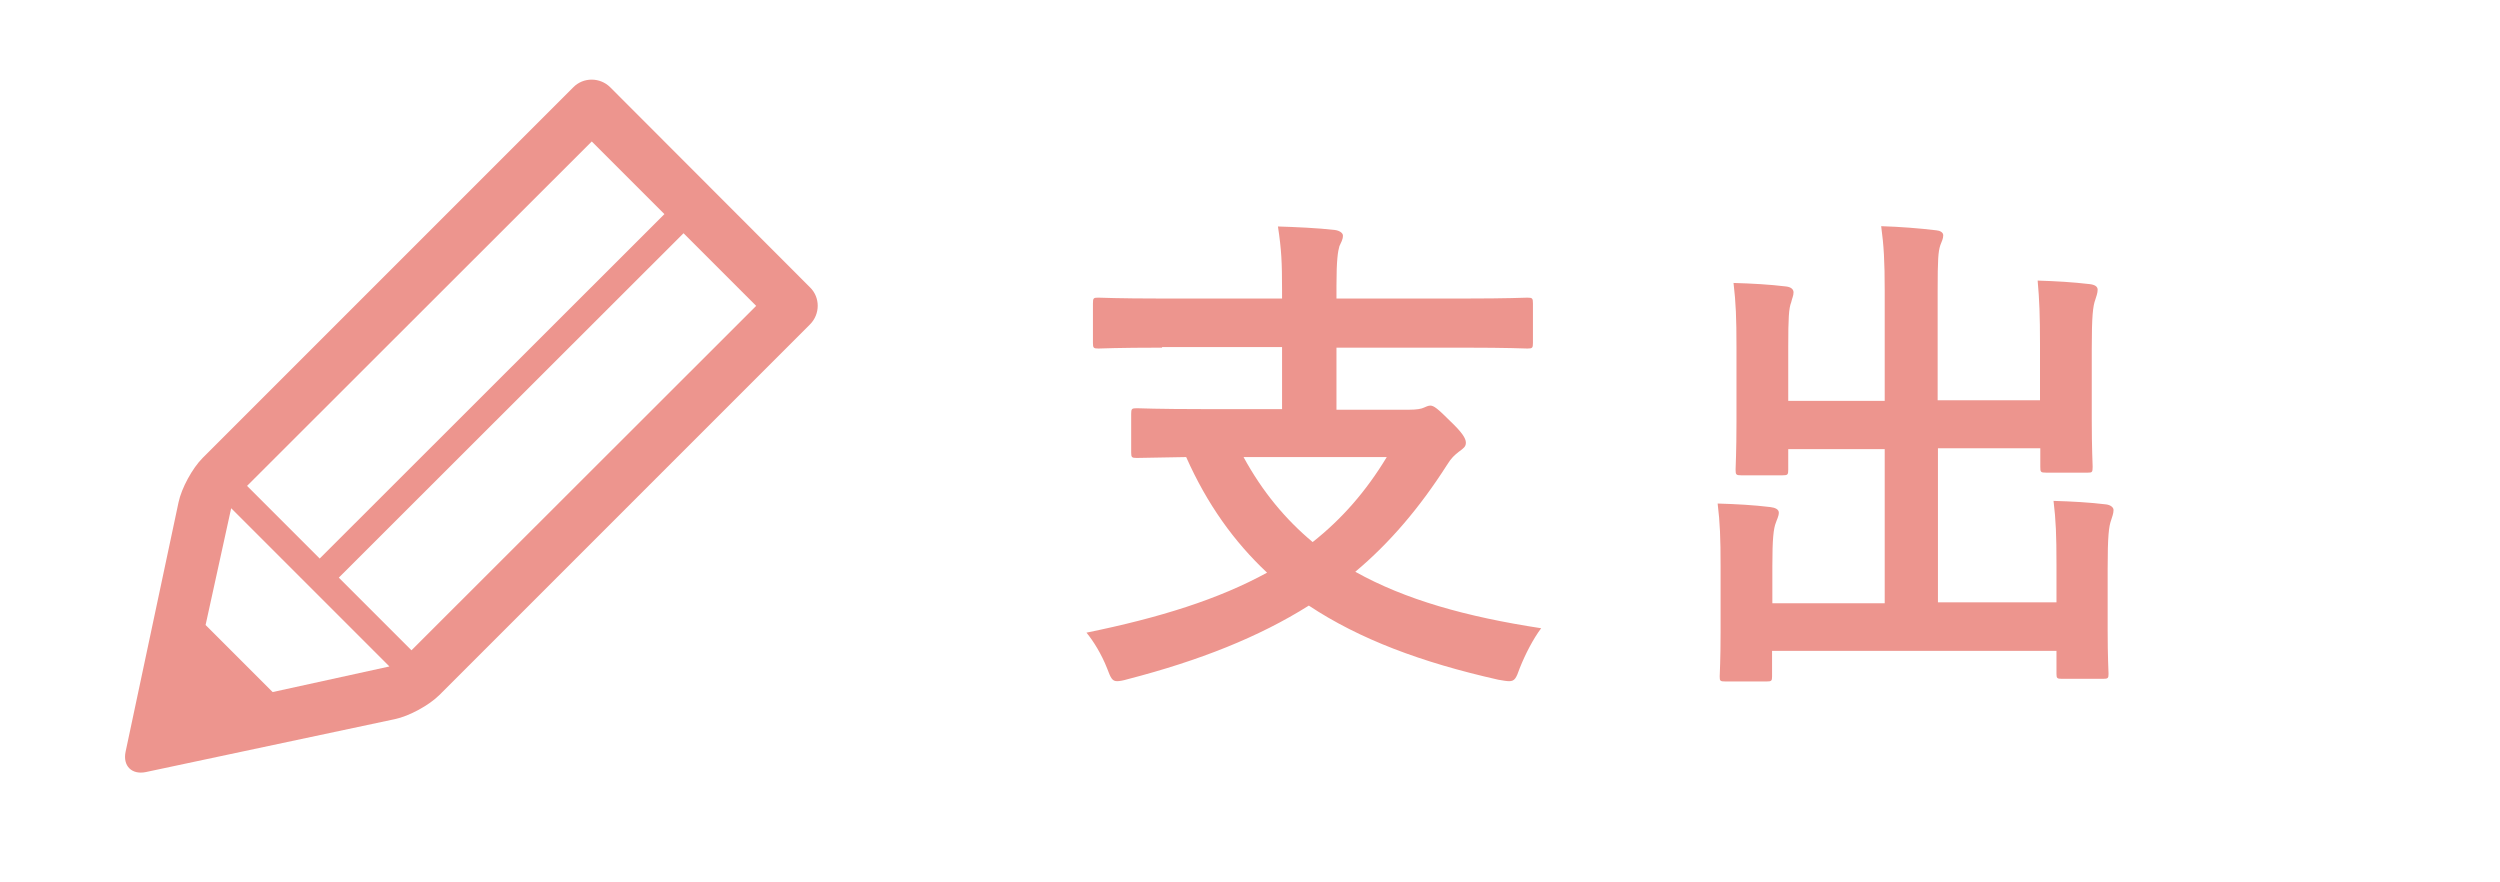 <?xml version="1.0" encoding="utf-8"?>
<!-- Generator: Adobe Illustrator 24.3.0, SVG Export Plug-In . SVG Version: 6.00 Build 0)  -->
<svg version="1.1" id="レイヤー_1" xmlns="http://www.w3.org/2000/svg" xmlns:xlink="http://www.w3.org/1999/xlink" x="0px"
	 y="0px" viewBox="0 0 85 30" style="enable-background:new 0 0 85 30;" xml:space="preserve">
<style type="text/css">
	.st0{fill:#ED958E;}
</style>
<g>
	<path class="st0" d="M39.51,11.82c-1.53,0-2.06,0.03-2.16,0.03c-0.17,0-0.19-0.02-0.19-0.19v-1.34c0-0.19,0.02-0.2,0.19-0.2
		c0.1,0,0.63,0.03,2.16,0.03h4.08V9.88c0-0.97-0.02-1.39-0.14-2.18c0.61,0.02,1.34,0.05,1.94,0.12c0.15,0.02,0.27,0.1,0.27,0.19
		c0,0.14-0.07,0.24-0.12,0.36c-0.05,0.17-0.1,0.46-0.1,1.34v0.44h4.33c1.53,0,2.06-0.03,2.16-0.03c0.17,0,0.19,0.02,0.19,0.2v1.34
		c0,0.17-0.02,0.19-0.19,0.19c-0.1,0-0.63-0.03-2.16-0.03h-4.33v2.11h2.48c0.25,0,0.41-0.03,0.49-0.07
		c0.07-0.03,0.15-0.07,0.22-0.07c0.12,0,0.25,0.1,0.68,0.53c0.39,0.37,0.53,0.58,0.53,0.73c0,0.14-0.08,0.19-0.24,0.31
		c-0.15,0.12-0.25,0.2-0.41,0.46c-0.92,1.44-1.94,2.64-3.11,3.62c1.7,0.95,3.77,1.53,6.32,1.92c-0.27,0.36-0.54,0.88-0.73,1.36
		c-0.12,0.34-0.17,0.44-0.36,0.44c-0.08,0-0.2-0.02-0.37-0.05c-2.62-0.59-4.72-1.38-6.44-2.52c-1.7,1.07-3.72,1.87-6.15,2.5
		c-0.17,0.05-0.29,0.07-0.37,0.07c-0.17,0-0.22-0.12-0.34-0.44c-0.19-0.48-0.46-0.92-0.7-1.21c2.5-0.51,4.5-1.14,6.14-2.04
		c-1.12-1.05-2.04-2.33-2.75-3.93c-1.16,0.02-1.6,0.03-1.68,0.03c-0.17,0-0.19-0.02-0.19-0.19v-1.31c0-0.17,0.02-0.19,0.19-0.19
		c0.1,0,0.66,0.03,2.31,0.03h2.63v-2.11H39.51z M42.28,15.54c0.65,1.19,1.43,2.12,2.35,2.89c0.99-0.78,1.82-1.73,2.52-2.89H42.28z"
		/>
	<path class="st0" d="M69.36,11.7c0-0.97-0.02-1.5-0.08-2.16c0.63,0.02,1.17,0.05,1.77,0.12c0.17,0.02,0.27,0.08,0.27,0.19
		c0,0.12-0.05,0.24-0.08,0.34c-0.08,0.22-0.12,0.54-0.12,1.67v2.4c0,1.02,0.03,1.51,0.03,1.61c0,0.19-0.02,0.2-0.17,0.2h-1.41
		c-0.19,0-0.2-0.02-0.2-0.2v-0.63h-3.48v5.24h4.03v-1.29c0-0.99-0.02-1.5-0.1-2.16c0.65,0.02,1.21,0.05,1.79,0.12
		c0.15,0.02,0.25,0.1,0.25,0.19c0,0.12-0.05,0.24-0.08,0.34c-0.08,0.22-0.12,0.54-0.12,1.67v2.06c0,0.95,0.03,1.39,0.03,1.5
		c0,0.15-0.02,0.17-0.19,0.17h-1.39c-0.17,0-0.19-0.02-0.19-0.17v-0.78h-9.67v0.87c0,0.15-0.02,0.17-0.19,0.17h-1.39
		c-0.19,0-0.2-0.02-0.2-0.17c0-0.12,0.03-0.54,0.03-1.5v-2.24c0-0.97-0.02-1.48-0.1-2.14c0.65,0.02,1.21,0.05,1.79,0.12
		c0.17,0.02,0.29,0.08,0.29,0.19c0,0.12-0.07,0.24-0.1,0.34c-0.08,0.2-0.12,0.54-0.12,1.48v1.26h3.82v-5.24h-3.28v0.7
		c0,0.17-0.02,0.19-0.19,0.19h-1.41c-0.17,0-0.19-0.02-0.19-0.19c0-0.12,0.03-0.6,0.03-1.62v-2.55c0-0.99-0.02-1.5-0.1-2.18
		c0.65,0.02,1.21,0.05,1.79,0.12c0.17,0.02,0.25,0.1,0.25,0.2c0,0.12-0.05,0.2-0.08,0.34c-0.08,0.2-0.1,0.54-0.1,1.5v1.85h3.28V9.88
		c0-1-0.03-1.53-0.12-2.19c0.65,0.02,1.28,0.07,1.87,0.14C65.96,7.84,66.07,7.9,66.07,8c0,0.12-0.05,0.2-0.1,0.34
		C65.9,8.56,65.88,8.8,65.88,9.9v3.71h3.48V11.7z"/>
</g>
<g>
	<g>
		<path class="st0" d="M20.75,2.97c-0.35-0.35-0.92-0.35-1.26,0l-12.6,12.6c-0.35,0.35-0.72,1.03-0.82,1.51l-1.8,8.48
			c-0.1,0.48,0.21,0.79,0.69,0.69l8.47-1.8c0.48-0.1,1.16-0.47,1.51-0.82l12.6-12.6c0.35-0.35,0.35-0.92,0-1.26L20.75,2.97z
			 M8.4,16.52L20.12,4.81l2.47,2.47L10.87,18.99L8.4,16.52z M13.24,22.66l-3.97,0.87l-2.28-2.28l0.87-3.97L13.24,22.66z M25.71,10.4
			L13.99,22.11l-2.47-2.47L23.24,7.93L25.71,10.4z"/>
	</g>
</g>
</svg>
